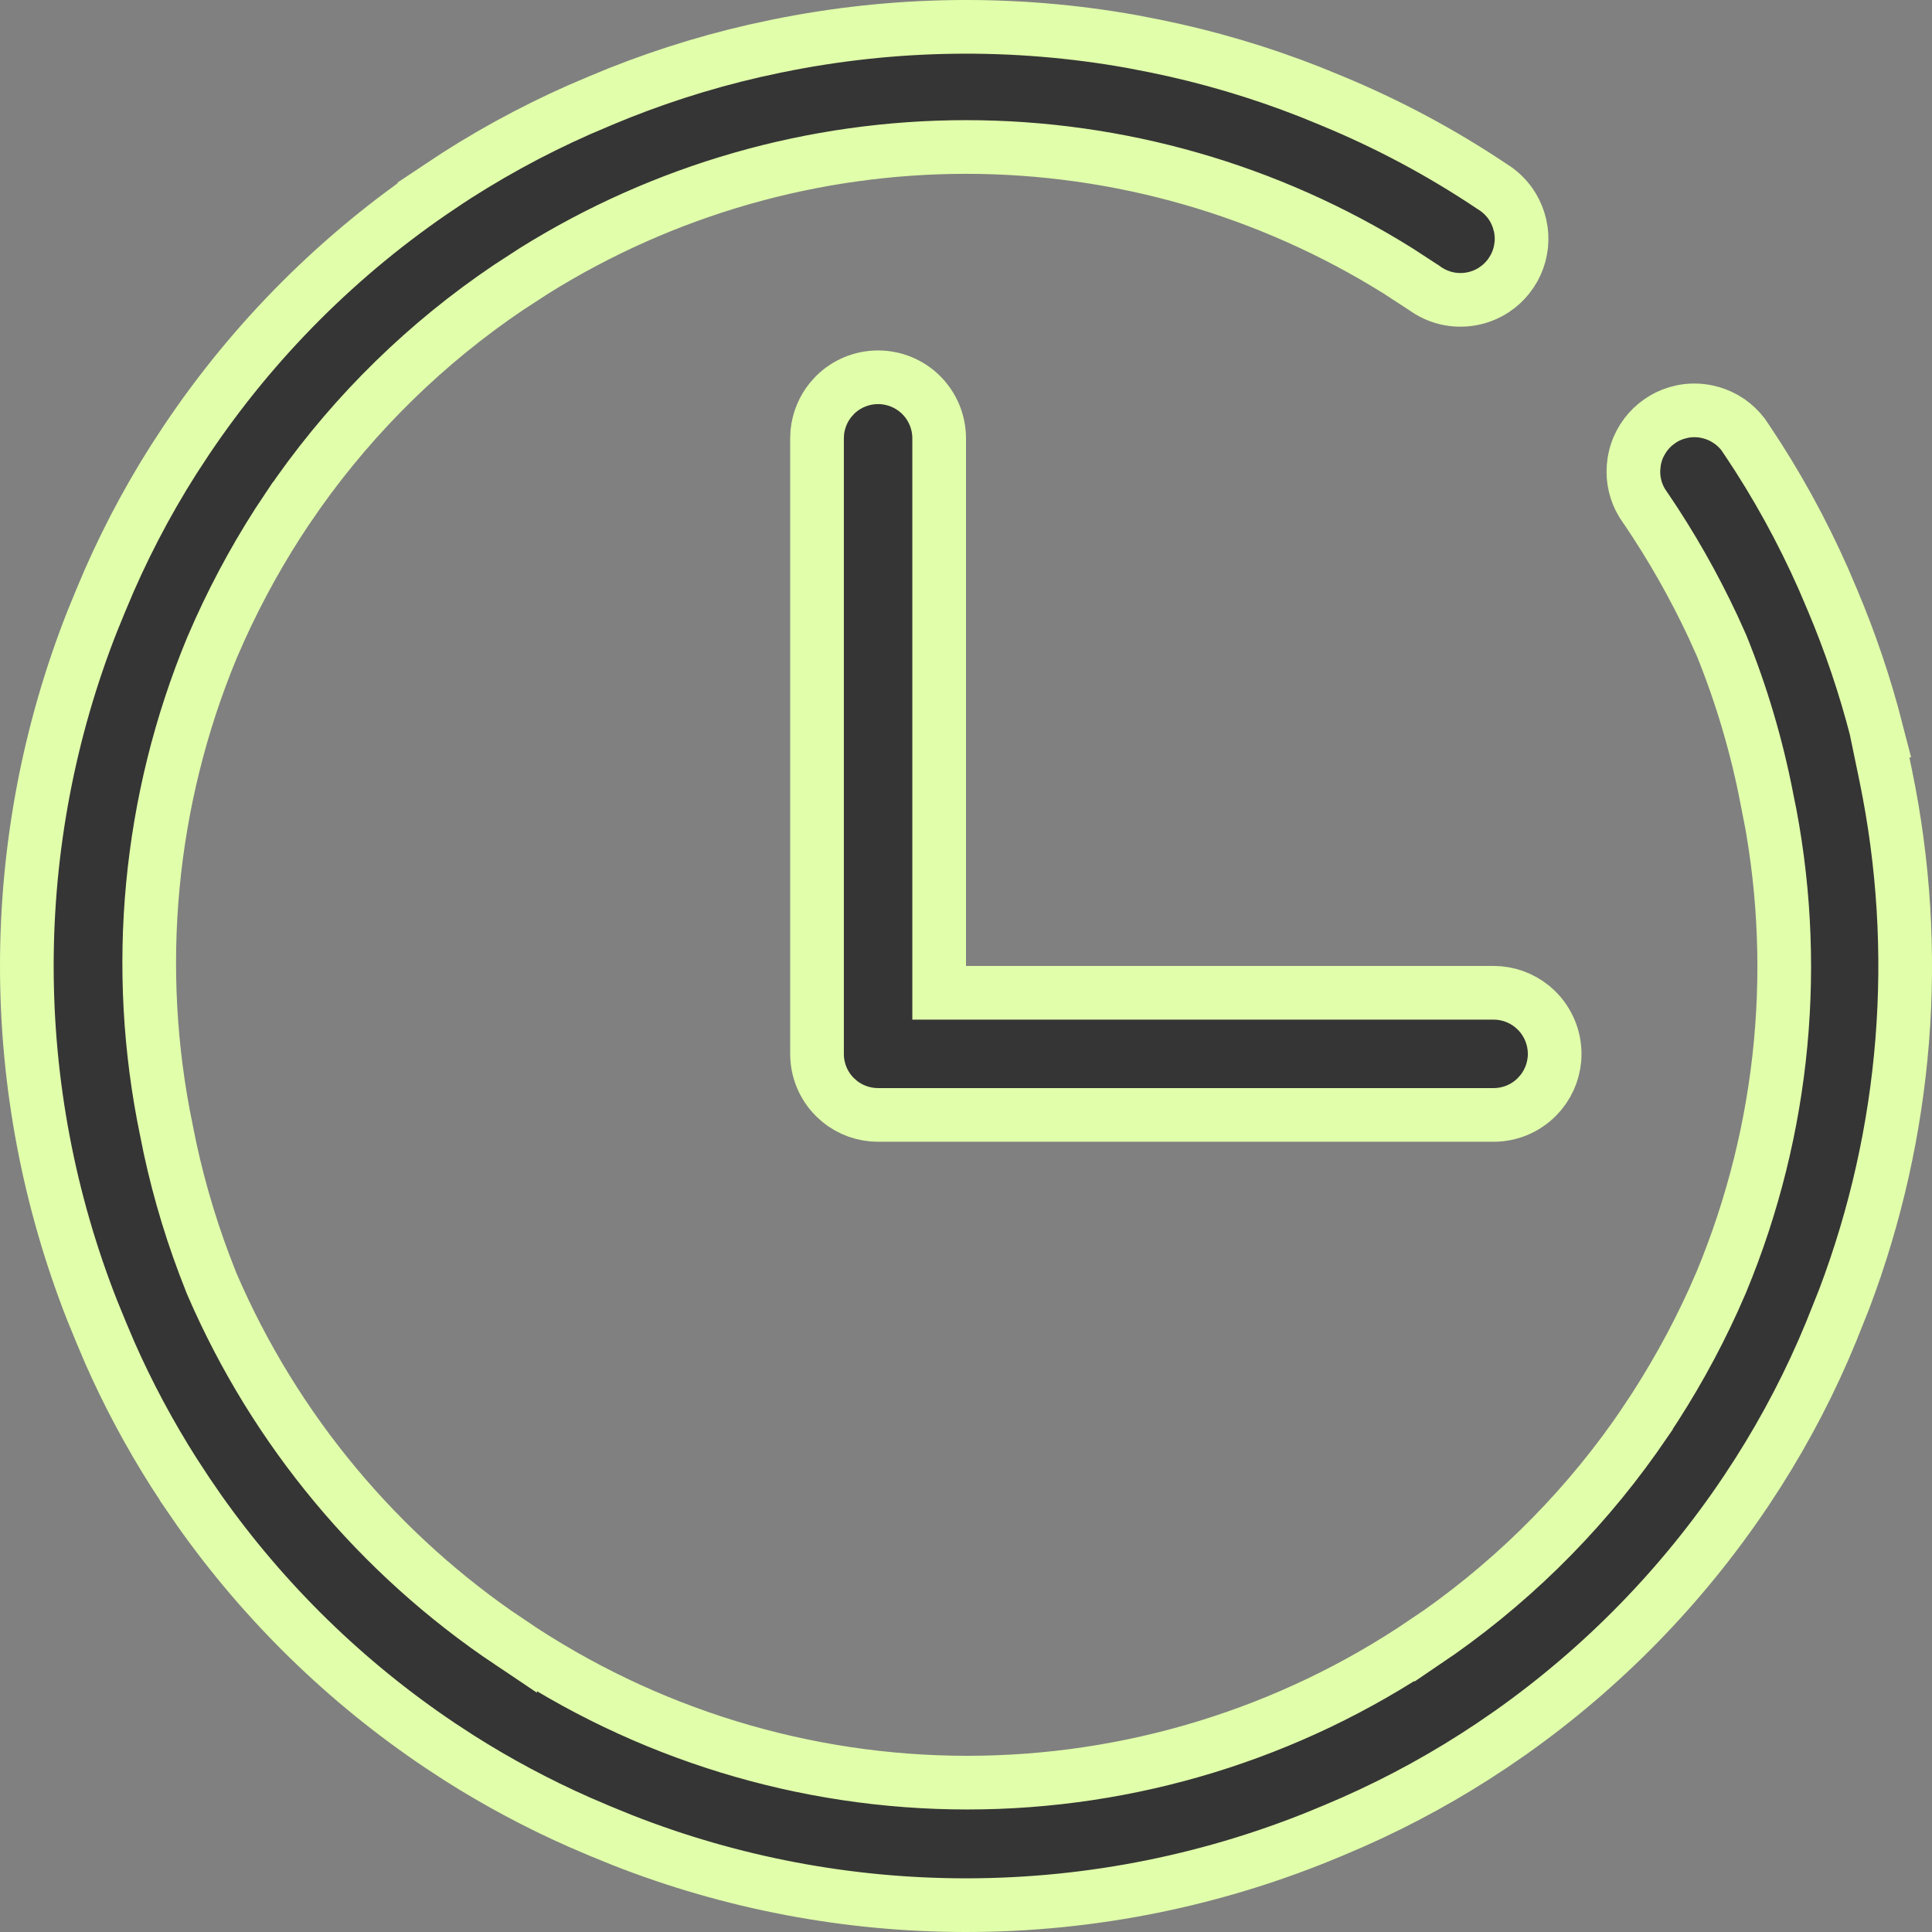 <svg width="36" height="36" viewBox="0 0 36 36" fill="none" xmlns="http://www.w3.org/2000/svg">
<rect x="0" y="0" width="36" height="36" fill="#808080" stroke="none"/>
<path d="M14.472 0.859C16.654 0.411 18.901 0.382 21.091 0.774L21.528 0.859H21.529C22.515 1.06 23.482 1.346 24.418 1.715L24.817 1.878L24.821 1.88C25.864 2.311 26.861 2.844 27.798 3.472L27.806 3.477L27.812 3.481C27.943 3.562 28.056 3.669 28.145 3.794C28.211 3.888 28.262 3.992 28.297 4.101L28.327 4.211C28.351 4.323 28.358 4.439 28.348 4.553L28.331 4.667C28.309 4.78 28.27 4.888 28.216 4.989L28.156 5.087C28.092 5.182 28.013 5.267 27.924 5.339L27.831 5.406C27.702 5.489 27.557 5.545 27.406 5.571C27.255 5.597 27.1 5.592 26.951 5.557C26.802 5.521 26.662 5.456 26.538 5.365L26.53 5.359L26.521 5.354L26.045 5.044C23.635 3.54 20.848 2.739 18 2.739C15.152 2.739 12.366 3.54 9.956 5.044L9.479 5.354C7.953 6.382 6.628 7.677 5.564 9.176L5.355 9.479H5.354C4.874 10.193 4.454 10.947 4.099 11.73L3.95 12.068L3.948 12.073C2.771 14.915 2.475 18.046 3.1 21.058V21.059C3.265 21.916 3.503 22.757 3.811 23.573L3.946 23.921L3.951 23.932C5.122 26.644 7.051 28.961 9.506 30.605V30.604C12.021 32.306 14.988 33.217 18.024 33.217C21.062 33.217 24.029 32.306 26.544 30.602L26.545 30.604C28.071 29.575 29.398 28.28 30.461 26.781L30.67 26.479V26.477C31.15 25.762 31.571 25.009 31.927 24.226L32.075 23.889L32.077 23.884C33.258 21.037 33.553 17.899 32.924 14.882H32.923C32.734 13.905 32.452 12.949 32.078 12.027L32.072 12.014L31.923 11.684C31.564 10.916 31.145 10.178 30.669 9.477L30.657 9.461L30.594 9.365C30.535 9.267 30.492 9.16 30.466 9.048C30.439 8.936 30.43 8.82 30.439 8.706L30.452 8.592C30.472 8.478 30.507 8.369 30.56 8.267L30.617 8.168C30.68 8.071 30.756 7.985 30.844 7.911L30.936 7.842C31.031 7.777 31.135 7.728 31.245 7.695L31.356 7.667C31.507 7.638 31.662 7.64 31.811 7.672C31.924 7.696 32.032 7.737 32.132 7.793L32.23 7.854C32.323 7.921 32.407 8 32.477 8.091L32.541 8.186L32.546 8.193L32.552 8.201C33.102 9.02 33.578 9.886 33.977 10.788L34.143 11.177L34.145 11.181C34.478 11.97 34.753 12.783 34.966 13.612H34.964L35.14 14.462C35.811 17.72 35.54 21.097 34.366 24.2L34.12 24.816L34.118 24.821C33.743 25.734 33.287 26.61 32.758 27.442L32.527 27.796L32.526 27.797C31.351 29.549 29.866 31.071 28.145 32.287L27.798 32.525C26.978 33.075 26.112 33.552 25.21 33.951L24.821 34.118L24.817 34.119C22.66 35.03 20.342 35.5 18 35.5C15.805 35.5 13.63 35.088 11.589 34.285L11.183 34.119L11.18 34.118L10.79 33.951C10.017 33.609 9.271 33.21 8.557 32.757L8.202 32.525C6.45 31.35 4.929 29.866 3.713 28.145L3.474 27.797V27.796L3.242 27.442C2.789 26.729 2.389 25.983 2.048 25.21L1.883 24.821L1.881 24.816L1.715 24.41C0.913 22.369 0.5 20.195 0.5 17.999C0.5 15.803 0.912 13.628 1.715 11.587L1.881 11.181L1.883 11.177C2.258 10.264 2.713 9.387 3.242 8.555L3.474 8.201C4.727 6.332 6.334 4.725 8.203 3.472L8.202 3.471C9.022 2.922 9.888 2.445 10.79 2.046L11.18 1.88L11.183 1.878C12.11 1.486 13.069 1.175 14.05 0.95L14.471 0.859H14.472ZM16.362 7.03C16.664 7.03 16.954 7.15 17.167 7.363C17.38 7.577 17.5 7.866 17.5 8.168V18.499H27.83C28.094 18.499 28.349 18.591 28.552 18.757L28.635 18.832C28.848 19.046 28.969 19.336 28.969 19.638C28.969 19.902 28.877 20.156 28.711 20.358L28.635 20.442C28.421 20.656 28.132 20.775 27.83 20.775H16.362C16.098 20.775 15.843 20.684 15.641 20.518L15.557 20.442C15.343 20.229 15.224 19.939 15.224 19.638V8.168L15.229 8.056C15.252 7.832 15.339 7.621 15.481 7.447L15.557 7.363C15.77 7.15 16.06 7.03 16.362 7.03Z" fill="#353535" stroke="#E1FFAA"/>
</svg>
